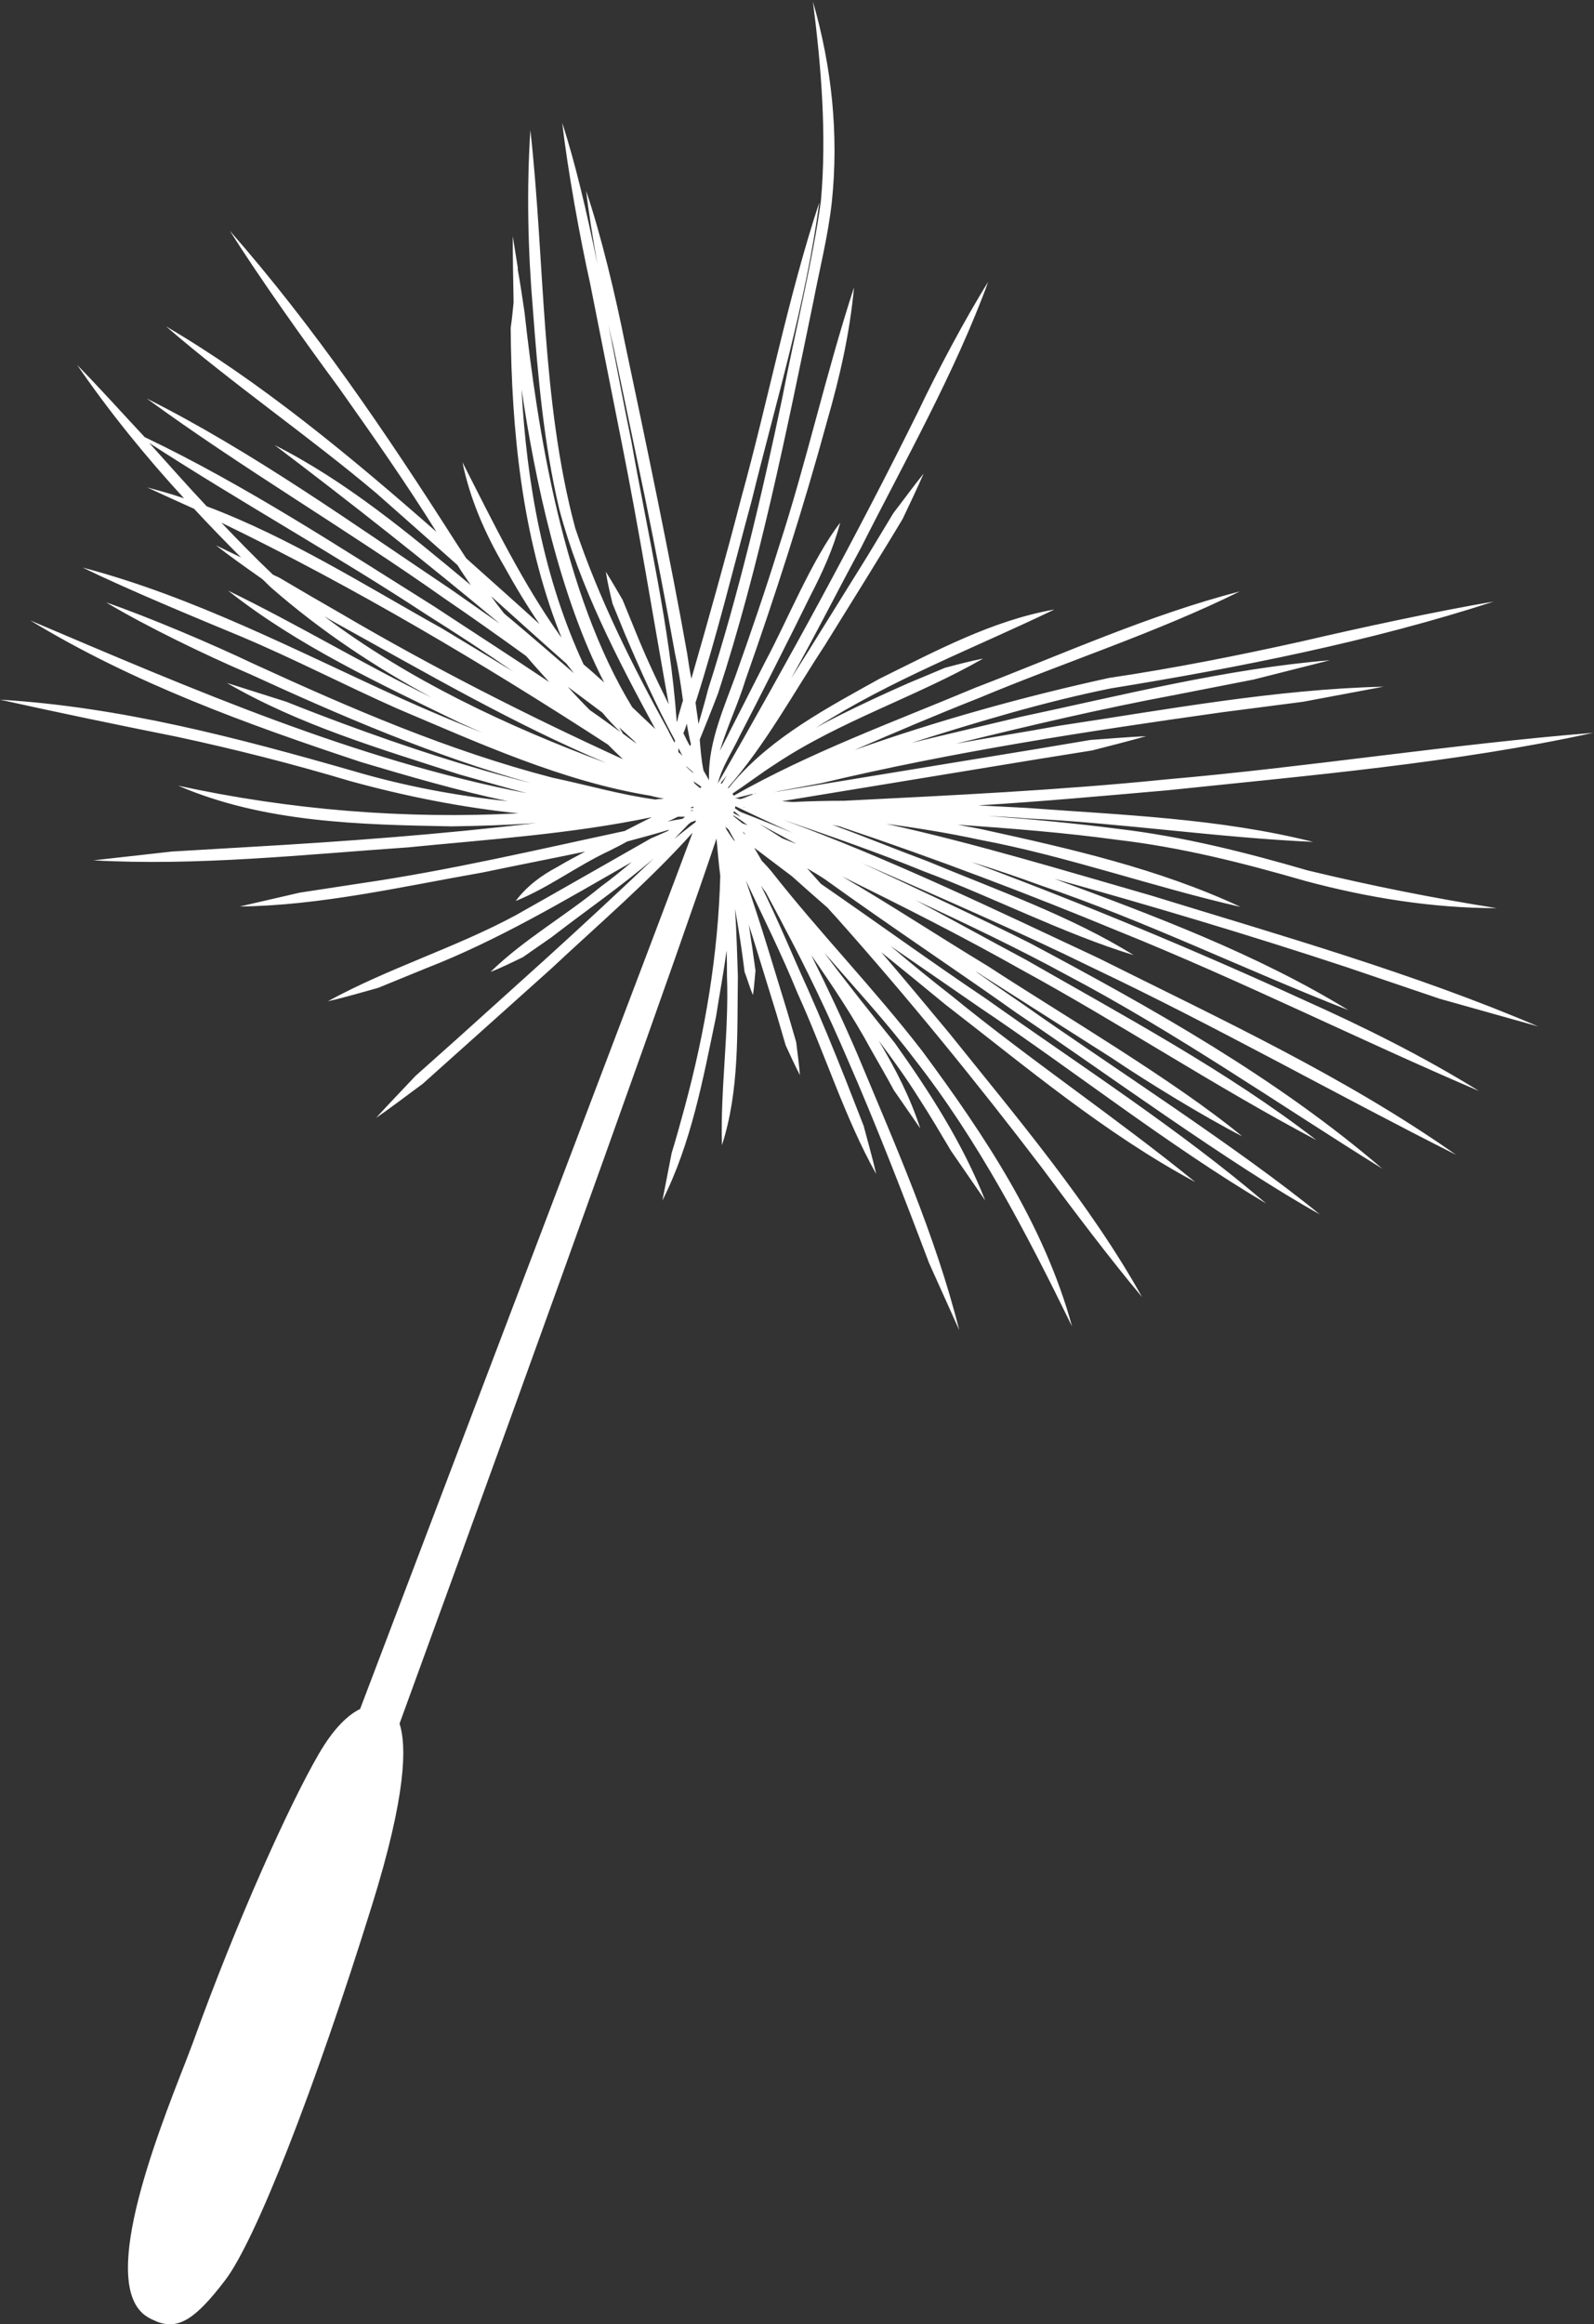 <?xml version="1.0" encoding="utf-8"?>
<!-- Generator: Adobe Illustrator 26.3.1, SVG Export Plug-In . SVG Version: 6.00 Build 0)  -->
<svg version="1.1" id="Layer_1" xmlns="http://www.w3.org/2000/svg" xmlns:xlink="http://www.w3.org/1999/xlink" x="0px" y="0px"
	 viewBox="0 0 38.02 55.41" enable-background="new 0 0 38.02 55.41" xml:space="preserve">
<rect x="0" y="0" width="38.02" height="55.41" fill="#333333" stroke="none"/>
<path fill="#FFFFFF" d="M34.34,23.81l2.35,0.66c-2.94-1.26-6.18-2.18-9.23-3.12c-2.09-0.6-4.19-1.24-6.32-1.71
	c0.75,0.1,1.49,0.22,2.23,0.38c2.08,0.39,4.15,1.13,6.22,1.6c-1.95-0.91-4.07-1.39-6.17-1.85c-0.19-0.04-0.38-0.07-0.58-0.11
	c1.28,0.09,2.56,0.19,3.8,0.36c1.54,0.18,3,0.55,4.49,0.98c1.49,0.4,3.03,0.65,4.57,0.65c-1.52-0.24-3.02-0.54-4.51-0.9
	c-1.48-0.43-2.98-0.81-4.52-0.99c-1-0.13-2.06-0.23-3.12-0.31c0.31,0.02,0.62,0.03,0.93,0.06c2.26,0.11,4.58,0.46,6.84,0.56
	c-2.23-0.56-4.54-0.64-6.83-0.81c-0.39-0.02-0.78-0.04-1.16-0.06c1.51-0.09,3.02-0.23,4.52-0.36c3.34-0.35,6.86-0.65,10.15-1.37
	c-3.36,0.27-6.83,0.82-10.18,1.11c-2.56,0.26-5.12,0.38-7.69,0.51c-0.41,0-0.82,0.01-1.23,0.03c-0.08-0.01-0.16-0.01-0.24-0.02
	c0,0-0.01,0-0.01,0l0.85-0.14l2.62-0.43l2.62-0.43l1.31-0.21c0.43-0.11,0.86-0.22,1.29-0.34c-0.45,0.02-0.89,0.06-1.33,0.09
	l-1.31,0.22l-2.62,0.43l-2.62,0.43l-1.03,0.17c0.07-0.01,0.13-0.03,0.2-0.04l0.96-0.18c3.15-0.75,6.36-1.24,9.56-1.69l1.93-0.25
	l1.92-0.36c-2.56,0.06-5.21,0.55-7.73,0.93c-0.82,0.15-1.65,0.28-2.47,0.43c1.74-0.43,3.49-0.84,5.26-1.17l1.84-0.36l1.82-0.46
	c-2.46,0.2-4.98,0.84-7.38,1.35c-0.87,0.21-1.74,0.41-2.6,0.62c1.58-0.5,3.17-0.98,4.76-1.3c3.02-0.49,6.21-1.12,9.13-2.07
	c-1.36,0.23-3.25,0.64-4.58,0.95c-1.53,0.34-3.04,0.64-4.59,0.87c-2.06,0.45-4.1,1.02-6.08,1.72c0.99-0.43,1.98-0.85,2.97-1.24
	c2.03-0.85,4.24-1.56,6.22-2.54c-2.14,0.55-4.26,1.51-6.32,2.3c-1.93,0.81-3.92,1.53-5.75,2.57c-0.01-0.02-0.02-0.04-0.03-0.05
	c0.33-0.22,0.7-0.5,1.03-0.71c1.55-1.03,3.34-1.59,4.95-2.51c-0.31,0.06-0.61,0.14-0.91,0.22l-0.86,0.36
	c-0.57,0.25-1.13,0.51-1.69,0.79c-0.18,0.09-0.35,0.18-0.53,0.28c1.78-1.14,3.78-1.9,5.69-2.82c-1.48,0.26-2.83,0.99-4.17,1.65
	c-1.24,0.69-2.55,1.38-3.48,2.46c-0.03,0.04-0.06,0.07-0.09,0.11c-0.01,0.01-0.02,0.03-0.04,0.04c0,0-0.01-0.01-0.01-0.01
	c0.9-1.03,1.56-2.25,2.31-3.39c0.41-0.66,1.48-2.38,1.86-3.02c0.17-0.36,0.34-0.71,0.5-1.08c-0.25,0.31-0.48,0.63-0.72,0.94
	l-0.61,1.01l-1.25,2.01c-0.19,0.31-0.39,0.62-0.58,0.92c0.58-1.03,1.11-2.09,1.67-3.12c1.04-2.06,2.24-4.17,3.03-6.33
	c-0.54,0.86-1.23,2.16-1.67,3.09c-1.49,3.01-3.11,5.96-4.78,8.87c0,0,0,0,0,0c0.1-0.4,0.35-0.77,0.52-1.13
	c0.43-0.83,1.28-2.51,1.69-3.35c0.29-0.56,0.55-1.13,0.71-1.74c-0.67,0.87-1.26,2.33-1.78,3.3l-0.85,1.67
	c-0.05,0.11-0.16,0.31-0.24,0.47c0.17-0.57,0.44-1.13,0.61-1.69c0.72-2.04,1.38-4.09,1.95-6.18c0.3-1.04,0.54-2.09,0.64-3.18
	c-0.67,2.05-1.13,4.16-1.8,6.21c-0.32,1.03-0.67,2.05-1.03,3.06c-0.27,0.74-0.63,1.55-0.63,2.36c0,0.04,0,0.08,0,0.12
	c-0.04-0.08-0.09-0.16-0.13-0.23c-0.05-0.24-0.07-0.49-0.09-0.74c0.15-0.37,0.3-0.74,0.44-1.11c0.98-3,1.63-6.23,2.27-9.33
	c0.15-0.78,0.35-1.56,0.44-2.37c0.17-1.61,0-3.23-0.45-4.78c0.2,1.57,0.33,3.17,0.19,4.75c-0.18,1.36-0.66,3.32-0.92,4.69
	c-0.49,2.34-1.04,4.67-1.77,6.95c-0.07,0.28-0.15,0.55-0.23,0.83c-0.02-0.17-0.05-0.34-0.07-0.51c0.51-1.59,0.91-3.24,1.34-4.82
	c0.57-2.32,1.3-4.73,1.61-7.1c-0.75,2.27-1.22,4.73-1.86,7.04c-0.36,1.39-0.78,2.89-1.19,4.31c-0.04-0.2-0.07-0.4-0.1-0.6
	c-0.38-2.16-1.02-5.21-1.48-7.38c-0.22-1.11-0.57-2.59-0.93-3.65c0.06,0.51,0.16,1.13,0.27,1.75c-0.25-1.23-0.53-2.42-0.84-3.37
	c0.13,1.12,0.42,2.73,0.67,3.85l0.76,3.83c0.41,2.06,0.74,4.12,1.11,6.18c-0.29-0.58-0.57-1.18-0.81-1.78l-0.29-0.71
	c-0.13-0.22-0.26-0.45-0.4-0.67c0.04,0.26,0.1,0.51,0.16,0.76l0.29,0.71c0.37,0.87,0.75,1.72,1.2,2.55c0,0.02-0.01,0.04-0.01,0.06
	c-0.05-0.1-0.11-0.2-0.16-0.31c-0.85-1.54-1.65-3.14-2.21-4.81c-0.82-3.06-0.72-6.36-1.07-9.49c-0.09,1.42-0.06,2.85,0.06,4.27
	c0.12,1.6,0.26,3.21,0.63,4.77c0.49,1.85,1.38,3.56,2.29,5.24c-0.18-0.17-0.37-0.35-0.55-0.52c-1.66-2.72-2.26-6.63-2.57-9.42
	c-0.05-0.34-0.1-0.68-0.16-1.01c0-0.03,0-0.05,0-0.08c0,0.01,0,0.02,0,0.03c-0.04-0.25-0.08-0.5-0.12-0.75
	c0,0.53,0.01,1.05,0.02,1.58c-0.02,0.2-0.04,0.41-0.07,0.61c0.02,2.44,0.27,4.96,1.16,7.25c0.02,0.04,0.04,0.09,0.05,0.13
	c-0.93-1.3-1.63-2.75-2.36-4.18c0.18,0.88,0.54,1.7,0.99,2.47c0.26,0.47,0.54,0.94,0.85,1.39c-0.57-0.52-1.16-1.04-1.75-1.57
	c-0.09-0.14-0.19-0.29-0.28-0.43c-1.64-2.57-3.35-5.09-5.36-7.38c0.72,1.14,1.81,2.67,2.6,3.74c0.8,1.13,1.6,2.27,2.33,3.44
	c-2.06-1.81-4.2-3.58-6.45-4.9c1.57,1.36,3.46,2.66,5.03,3.99c0.57,0.5,1.22,1.08,1.92,1.7c0.1,0.16,0.21,0.32,0.32,0.48
	c-1.48-1.23-2.96-2.47-4.68-3.34c1.81,1.37,3.6,2.78,5.35,4.24c0,0,0.01,0.01,0.01,0.01c-0.39-0.27-0.78-0.55-1.17-0.82
	c-2.33-1.56-4.73-3.28-7.24-4.54c2.27,1.66,4.8,3.14,7.09,4.76c0.66,0.45,1.31,0.91,1.96,1.38c0.18,0.21,0.37,0.42,0.55,0.62
	c-0.91-0.61-1.83-1.2-2.74-1.8c-2.22-1.39-4.52-2.9-6.91-4.04C2.89,9.82,2.38,9.25,1.84,8.7c0.77,1.12,1.63,2.18,2.55,3.18
	c-0.29-0.1-0.58-0.18-0.88-0.26c0.37,0.17,0.74,0.34,1.12,0.51c0.37,0.4,0.74,0.78,1.12,1.16L5.15,13c0.36,0.28,0.73,0.54,1.1,0.8
	c0.08,0.07,0.15,0.15,0.23,0.22c1.17,1.02,2.46,1.88,3.82,2.61c-1.64-0.8-3.21-1.75-4.86-2.55c1.67,1.32,3.62,2.22,5.53,3.15
	c0.18,0.08,0.36,0.16,0.54,0.24c-0.65-0.26-1.3-0.53-1.94-0.82c-2.49-1.13-4.94-2.42-7.6-3.12c1.09,0.53,2.66,1.18,3.77,1.64
	c1.26,0.53,2.47,1.16,3.73,1.72c1.94,0.82,3.95,1.74,6.05,2.08c0.1,0.03,0.21,0.05,0.32,0.07c-0.09,0.01-0.14,0.01-0.14,0.01
	c-0.02,0-0.04,0.01-0.07,0.01c-0.82-0.11-1.64-0.35-2.45-0.52c-2.47-0.64-4.81-1.65-7.12-2.71c-1.01-0.48-2.49-1.11-3.53-1.47
	c0.97,0.58,2.38,1.26,3.43,1.71c2.18,1,4.39,1.95,6.71,2.6c-1.51-0.38-3-0.87-4.46-1.41c-0.46-0.17-0.93-0.35-1.38-0.53l-1.42-0.45
	c1.72,1,3.65,1.57,5.54,2.18c0.54,0.15,1.08,0.31,1.62,0.45c-4.1-0.79-8.01-2.49-11.85-4.12c2.45,1.49,5.18,2.48,7.9,3.38
	c1.14,0.34,2.31,0.68,3.49,0.93c-1.23-0.13-2.46-0.36-3.65-0.71C5.67,17.59,2.87,16.85,0,16.68c1.4,0.31,2.8,0.6,4.2,0.88
	c1.4,0.3,2.78,0.65,4.15,1.06c1.31,0.36,2.66,0.63,4.02,0.77c-2.72,0.14-5.45-0.08-8.12-0.66c2.04,0.88,4.33,0.93,6.52,0.97
	c0.67-0.01,1.35-0.03,2.02-0.08c-2.27,0.27-4.55,0.44-6.82,0.57L4.1,20.3l-1.87,0.21c2.47,0.14,5.05-0.14,7.51-0.31
	c1.93-0.19,3.9-0.32,5.81-0.72l0,0c-0.22,0.11-0.44,0.22-0.65,0.33c-2.1,0.45-4.18,0.94-6.31,1.25l-1.44,0.22l-1.43,0.33
	c1.92-0.02,3.9-0.48,5.79-0.81c0.81-0.17,1.64-0.33,2.45-0.5c-0.23,0.12-0.45,0.24-0.67,0.37c-0.38,0.2-0.73,0.46-0.99,0.81
	c0.79-0.32,1.45-0.83,2.24-1.2c0.14-0.07,0.28-0.14,0.42-0.22c0.34-0.09,0.67-0.18,1-0.28c-0.01,0.01-0.02,0.02-0.03,0.03
	c-0.14,0.06-0.27,0.12-0.41,0.18c-1.04,0.59-2.19,1.25-3.22,1.83c-1.45,0.78-3.04,1.26-4.48,2.05c0.4-0.09,0.8-0.21,1.2-0.32
	l1.15-0.47c1.7-0.66,3.31-1.62,4.9-2.53c-0.24,0.2-0.48,0.4-0.73,0.58c-0.86,0.71-1.84,1.26-2.64,2.04c0.26-0.1,0.52-0.23,0.77-0.35
	l0.69-0.48c0.8-0.62,1.66-1.21,2.44-1.88c-0.86,0.82-1.78,1.67-2.64,2.45l-2.03,1.83l-1.02,0.91c-0.31,0.33-0.63,0.66-0.94,1
	c0.38-0.26,0.74-0.54,1.11-0.81c0.65-0.58,2.39-2.14,3.06-2.74c1.12-1.05,2.34-2.09,3.38-3.25c-0.9,2.42-3.94,10.38-7.93,20.89
	c-0.28,0.14-0.62,0.44-0.99,1.08c-0.68,1.17-1.93,3.91-3,6.88l-0.16,0.42c-0.75,1.91-2.14,5.47-0.88,6.14
	c0.07,0.04,0.13,0.06,0.19,0.09c0.51,0.19,0.91-0.06,1.62-0.99c0.72-0.94,2.13-4.53,3.5-8.93c0.83-2.66,0.83-3.82,0.66-4.34
	c3.85-10.55,6.72-18.59,7.56-21.1c0.03,0.3,0.05,0.59,0.09,0.89c-0.05,1.87-0.36,3.71-0.85,5.52c-0.1,0.37-0.2,0.73-0.31,1.09
	l-0.22,1.13c0.69-1.37,0.97-2.9,1.28-4.39c0.08-0.52,0.18-1.04,0.25-1.57c0.01,0.2,0.01,0.4,0.01,0.61
	c0.05,1.35-0.16,2.68-0.12,4.03c0.42-1.3,0.36-2.68,0.38-4.03c-0.02-0.53-0.03-1.07-0.07-1.61c0.09,0.49,0.17,1.02,0.23,1.51
	c0.07,0.18,0.12,0.37,0.2,0.55c0.03-0.2,0.04-0.39,0.06-0.58l-0.08-0.57c-0.03-0.17-0.05-0.35-0.08-0.52
	c0.07,0.21,0.14,0.43,0.2,0.63l0.46,1.49l0.22,0.75c0.11,0.24,0.22,0.48,0.34,0.71c-0.02-0.27-0.06-0.53-0.09-0.79l-0.22-0.75
	l-0.46-1.5c-0.16-0.52-0.34-1.07-0.52-1.6c0.42,0.89,0.86,1.77,1.23,2.68c0.66,1.45,1.13,2.98,1.88,4.32
	c-0.09-0.39-0.2-0.77-0.3-1.15l-0.43-1.1c-0.29-0.73-0.59-1.46-0.91-2.18c-0.37-0.81-0.71-1.65-1.11-2.45
	c0.04,0.06,0.08,0.11,0.12,0.17c0.17,0.32,0.33,0.61,0.43,0.81c0.55,1.03,1.05,2.08,1.51,3.15c0.68,1.55,1.35,3.28,1.95,4.87
	l0.72,1.6c-0.57-2.27-1.53-4.42-2.43-6.58c-0.34-0.79-0.71-1.58-1.1-2.36c0.5,0.72,0.99,1.45,1.43,2.26
	c0.18,0.32,0.37,0.64,0.54,0.96l0.63,0.91c-0.24-0.74-0.59-1.42-0.99-2.09c0.34,0.45,0.67,0.91,0.97,1.39
	c0.26,0.4,0.5,0.81,0.75,1.23l0.82,1.19c-0.53-1.35-1.32-2.58-2.16-3.76c-0.57-0.71-1.14-1.42-1.68-2.15
	c0.72,0.83,1.47,1.64,2.13,2.51c1.54,1.96,2.69,4.17,3.78,6.4c-0.66-2.42-2.09-4.56-3.57-6.56c-1.15-1.49-2.45-2.82-3.61-4.3
	c-0.07-0.08-0.14-0.16-0.22-0.24c-0.06-0.1-0.12-0.21-0.18-0.31c0.3,0.23,0.6,0.45,0.9,0.68c0.28,0.25,0.56,0.5,0.85,0.75
	c0.08,0.09,0.14,0.16,0.19,0.21c1.72,1.93,3.36,3.94,4.93,6c0.68,0.92,1.63,2.18,2.38,3.07c-1.23-2.21-3.01-4.31-4.59-6.28
	c-0.54-0.65-1.08-1.3-1.63-1.94c0.51,0.41,1.01,0.82,1.52,1.24c1.93,1.49,3.81,3.08,5.97,4.24c-1.87-1.52-3.95-2.92-5.81-4.44
	c-0.49-0.38-0.98-0.78-1.46-1.19c0.71,0.49,1.42,0.98,2.13,1.47c2.25,1.51,4.49,3.28,6.83,4.67c-2.07-1.77-4.47-3.31-6.68-4.88
	c-1.31-0.88-2.62-1.83-3.94-2.74c-0.11-0.12-0.22-0.25-0.33-0.37c0.14,0.08,0.27,0.16,0.41,0.25c1.57,1.13,3.3,2.28,4.59,3.2
	c2.07,1.39,5.08,3.6,7.23,4.8c-1.92-1.57-5.04-3.57-7.08-5.01c-0.29-0.2-0.69-0.47-1.14-0.79c0.05,0.03,0.11,0.06,0.16,0.1
	l3.08,1.96c0.89,0.6,2.2,1.4,3.13,1.88c-1.61-1.33-4.31-2.91-6.07-4.06c-1.16-0.7-2.3-1.45-3.48-2.14c1.44,0.71,2.87,1.43,4.27,2.22
	c2.35,1.28,4.68,2.82,7.05,4.07c-2.12-1.64-4.61-2.97-6.93-4.3c-0.88-0.47-1.75-0.95-2.63-1.42c1.22,0.57,2.46,1.16,3.58,1.77
	c2.62,1.38,5.04,3.07,7.55,4.63c-2.53-2.17-5.48-3.82-8.41-5.38c-1.13-0.57-2.69-1.29-4.01-1.91c1.86,0.82,3.74,1.63,5.53,2.51
	c2.93,1.39,5.75,2.99,8.65,4.45c-2.66-1.87-5.63-3.24-8.53-4.69c-2.48-1.16-4.96-2.36-7.53-3.3c1.13,0.39,2.26,0.78,3.36,1.23
	c1.66,0.62,3.32,1.48,5.01,2c-1.47-0.92-3.31-1.57-4.92-2.24c-0.75-0.28-1.51-0.59-2.27-0.87c0.07,0.02,0.14,0.03,0.21,0.05
	c0.01,0,0.01,0.01,0.02,0.01c2.21,0.74,4.45,1.59,6.6,2.48c2.91,1.17,5.72,2.58,8.6,3.81c-1.34-0.83-2.75-1.53-4.18-2.17
	c-2.6-1.19-5.25-2.29-7.93-3.29c0.56,0.17,1.11,0.36,1.66,0.56c2.5,0.85,4.87,2.01,7.33,2.97c-2.19-1.34-4.61-2.24-7.01-3.13
	c2.33,0.65,4.65,1.34,6.95,2.1L34.34,23.81z M12.44,9.28c0.32,2.17,0.91,4.93,1.97,6.99c-0.17-0.15-0.33-0.3-0.49-0.43
	C12.97,13.8,12.56,11.53,12.44,9.28z M14.81,17.46c-0.25-0.18-0.49-0.36-0.74-0.53c-0.18-0.18-0.36-0.37-0.53-0.56
	c0.28,0.21,0.55,0.41,0.83,0.62c0,0,0,0,0,0C14.5,17.15,14.65,17.31,14.81,17.46z M12.15,14.73c-0.04-0.03-0.09-0.07-0.13-0.11
	c-0.11-0.14-0.21-0.27-0.31-0.41c0.6,0.54,1.21,1.09,1.8,1.61c0.06,0.08,0.12,0.15,0.18,0.23C13.17,15.6,12.66,15.16,12.15,14.73z
	 M3.56,10.56c2.16,1.4,4.48,2.69,6.61,4.09c0.7,0.44,1.39,0.89,2.07,1.36c-0.59-0.36-1.17-0.71-1.7-1.03
	c-1.83-1.02-3.64-2.17-5.61-2.91C4.46,11.57,4.01,11.06,3.56,10.56z M7.73,14.69c0.15,0.09,0.26,0.15,0.26,0.15
	c2.1,1.16,4.24,2.41,6.47,3.35C12.09,17.31,9.75,16.21,7.73,14.69z M8.12,14.62c-0.49-0.28-0.97-0.56-1.46-0.85l-0.15-0.07
	c-0.42-0.4-0.83-0.82-1.23-1.24c3.18,1.54,6.26,3.37,9.22,5.29c0.12,0.12,0.24,0.24,0.36,0.35C12.56,17.05,10.3,15.9,8.12,14.62z
	 M14.86,17.49c-0.03-0.05-0.06-0.1-0.09-0.15c0.11,0.1,0.22,0.2,0.34,0.31c0.03,0.03,0.05,0.05,0.08,0.08
	C15.07,17.65,14.97,17.57,14.86,17.49z M18.04,18.91c-0.02,0.01-0.04,0.01-0.05,0.02c0,0-0.01,0-0.01,0
	C18,18.92,18.02,18.91,18.04,18.91z M17.94,18.93c0.01,0,0.01,0,0.02,0.01c-0.08,0.03-0.17,0.06-0.26,0.09
	c0.08-0.02,0.16-0.03,0.24-0.05c-0.1,0.02-0.19,0.05-0.29,0.07c-0.04-0.01-0.08-0.02-0.12-0.02C17.67,19,17.8,18.96,17.94,18.93z
	 M17.85,19.28c-0.04-0.02-0.09-0.03-0.13-0.04c0.01,0,0.01,0,0.02,0C17.77,19.25,17.81,19.27,17.85,19.28z M17.51,19.34
	c0.05,0.04,0.1,0.08,0.15,0.13c-0.06-0.03-0.11-0.06-0.17-0.09C17.5,19.37,17.5,19.36,17.51,19.34z M17.45,19.63
	c0,0,0,0.01,0.01,0.01l-0.02-0.02C17.44,19.62,17.45,19.63,17.45,19.63z M17.4,19.51c0,0,0,0.01,0.01,0.01
	C17.4,19.52,17.4,19.52,17.4,19.51C17.4,19.52,17.4,19.51,17.4,19.51z M17.34,18.48c-0.04,0.07-0.08,0.13-0.12,0.2l0,0
	c-0.01,0-0.02,0-0.03-0.01C17.23,18.61,17.29,18.55,17.34,18.48z M16.73,18.76c-0.01,0.01-0.02,0.02-0.03,0.03
	c-0.04-0.03-0.08-0.07-0.13-0.11c-0.01-0.02-0.02-0.04-0.04-0.06C16.6,18.67,16.67,18.71,16.73,18.76z M16.47,19.26
	c0.01-0.01,0.02-0.02,0.03-0.02c0.01,0,0.03-0.01,0.04-0.01c0,0.01,0,0.02,0,0.03C16.52,19.26,16.5,19.26,16.47,19.26z M16.54,19.31
	c-0.01,0.01-0.02,0.01-0.02,0.02c-0.03,0-0.05,0-0.08,0C16.47,19.33,16.5,19.32,16.54,19.31z M16.55,18.44
	c-0.06-0.05-0.12-0.1-0.18-0.16c0,0,0-0.01,0-0.01c0.04,0.03,0.08,0.07,0.12,0.1C16.52,18.39,16.53,18.42,16.55,18.44z M16.38,17.25
	c0.03,0.17,0.06,0.33,0.1,0.49c-0.01,0.02-0.01,0.03-0.02,0.05c-0.06-0.1-0.11-0.21-0.16-0.31C16.33,17.41,16.36,17.33,16.38,17.25z
	 M15.06,10.52c-0.17-0.81-0.35-1.78-0.55-2.79c0.04,0.17,0.07,0.33,0.11,0.48l0.77,3.68c0.25,1.23,0.49,2.46,0.71,3.69
	c0.08,0.36,0.14,0.74,0.19,1.12c-0.04,0.12-0.07,0.25-0.11,0.37c0,0-0.01,0.05-0.03,0.14c0-0.01-0.01-0.01-0.01-0.02
	C15.98,14.95,15.45,12.74,15.06,10.52z M16.28,18.02c-0.03-0.03-0.06-0.06-0.1-0.09c0-0.03,0-0.06,0-0.09c0,0,0,0.01,0.01,0.01
	C16.22,17.91,16.25,17.97,16.28,18.02z M15.92,19.59c0.08-0.04,0.17-0.08,0.25-0.12c0.06,0,0.11,0,0.17,0
	c-0.02,0.02-0.04,0.03-0.06,0.05C16.15,19.54,16.03,19.56,15.92,19.59z M16.08,20c0.12-0.12,0.23-0.24,0.35-0.36
	c0.02-0.01,0.03-0.02,0.05-0.04c0.04-0.01,0.08-0.03,0.12-0.04c0,0.01-0.01,0.02-0.01,0.04C16.4,19.74,16.21,19.9,16.08,20z
	 M17.48,20c-0.05-0.07-0.1-0.14-0.15-0.22c-0.01-0.02-0.02-0.05-0.03-0.07c0.03,0.02,0.05,0.04,0.08,0.07
	c0.05,0.09,0.1,0.18,0.15,0.27C17.51,20.04,17.49,20.02,17.48,20z M17.74,19.87c-0.01-0.02-0.02-0.03-0.03-0.05
	c0.03,0.03,0.06,0.06,0.08,0.08C17.78,19.89,17.76,19.88,17.74,19.87z M17.71,19.63c-0.07-0.06-0.14-0.11-0.21-0.17
	c-0.01-0.01-0.01-0.02-0.02-0.03c0.12,0.07,0.23,0.15,0.35,0.24C17.79,19.66,17.75,19.64,17.71,19.63z M18.65,19.98
	c-0.17-0.11-0.27-0.17-0.54-0.34c0.3,0.16,0.59,0.32,0.89,0.48C18.88,20.07,18.76,20.03,18.65,19.98z M18.92,19.86
	c-0.42-0.17-0.83-0.34-1.25-0.5c-0.06-0.03-0.09-0.06-0.14-0.09c0-0.02,0.01-0.03,0.01-0.05C18,19.44,18.45,19.65,18.92,19.86z"/>
</svg>
